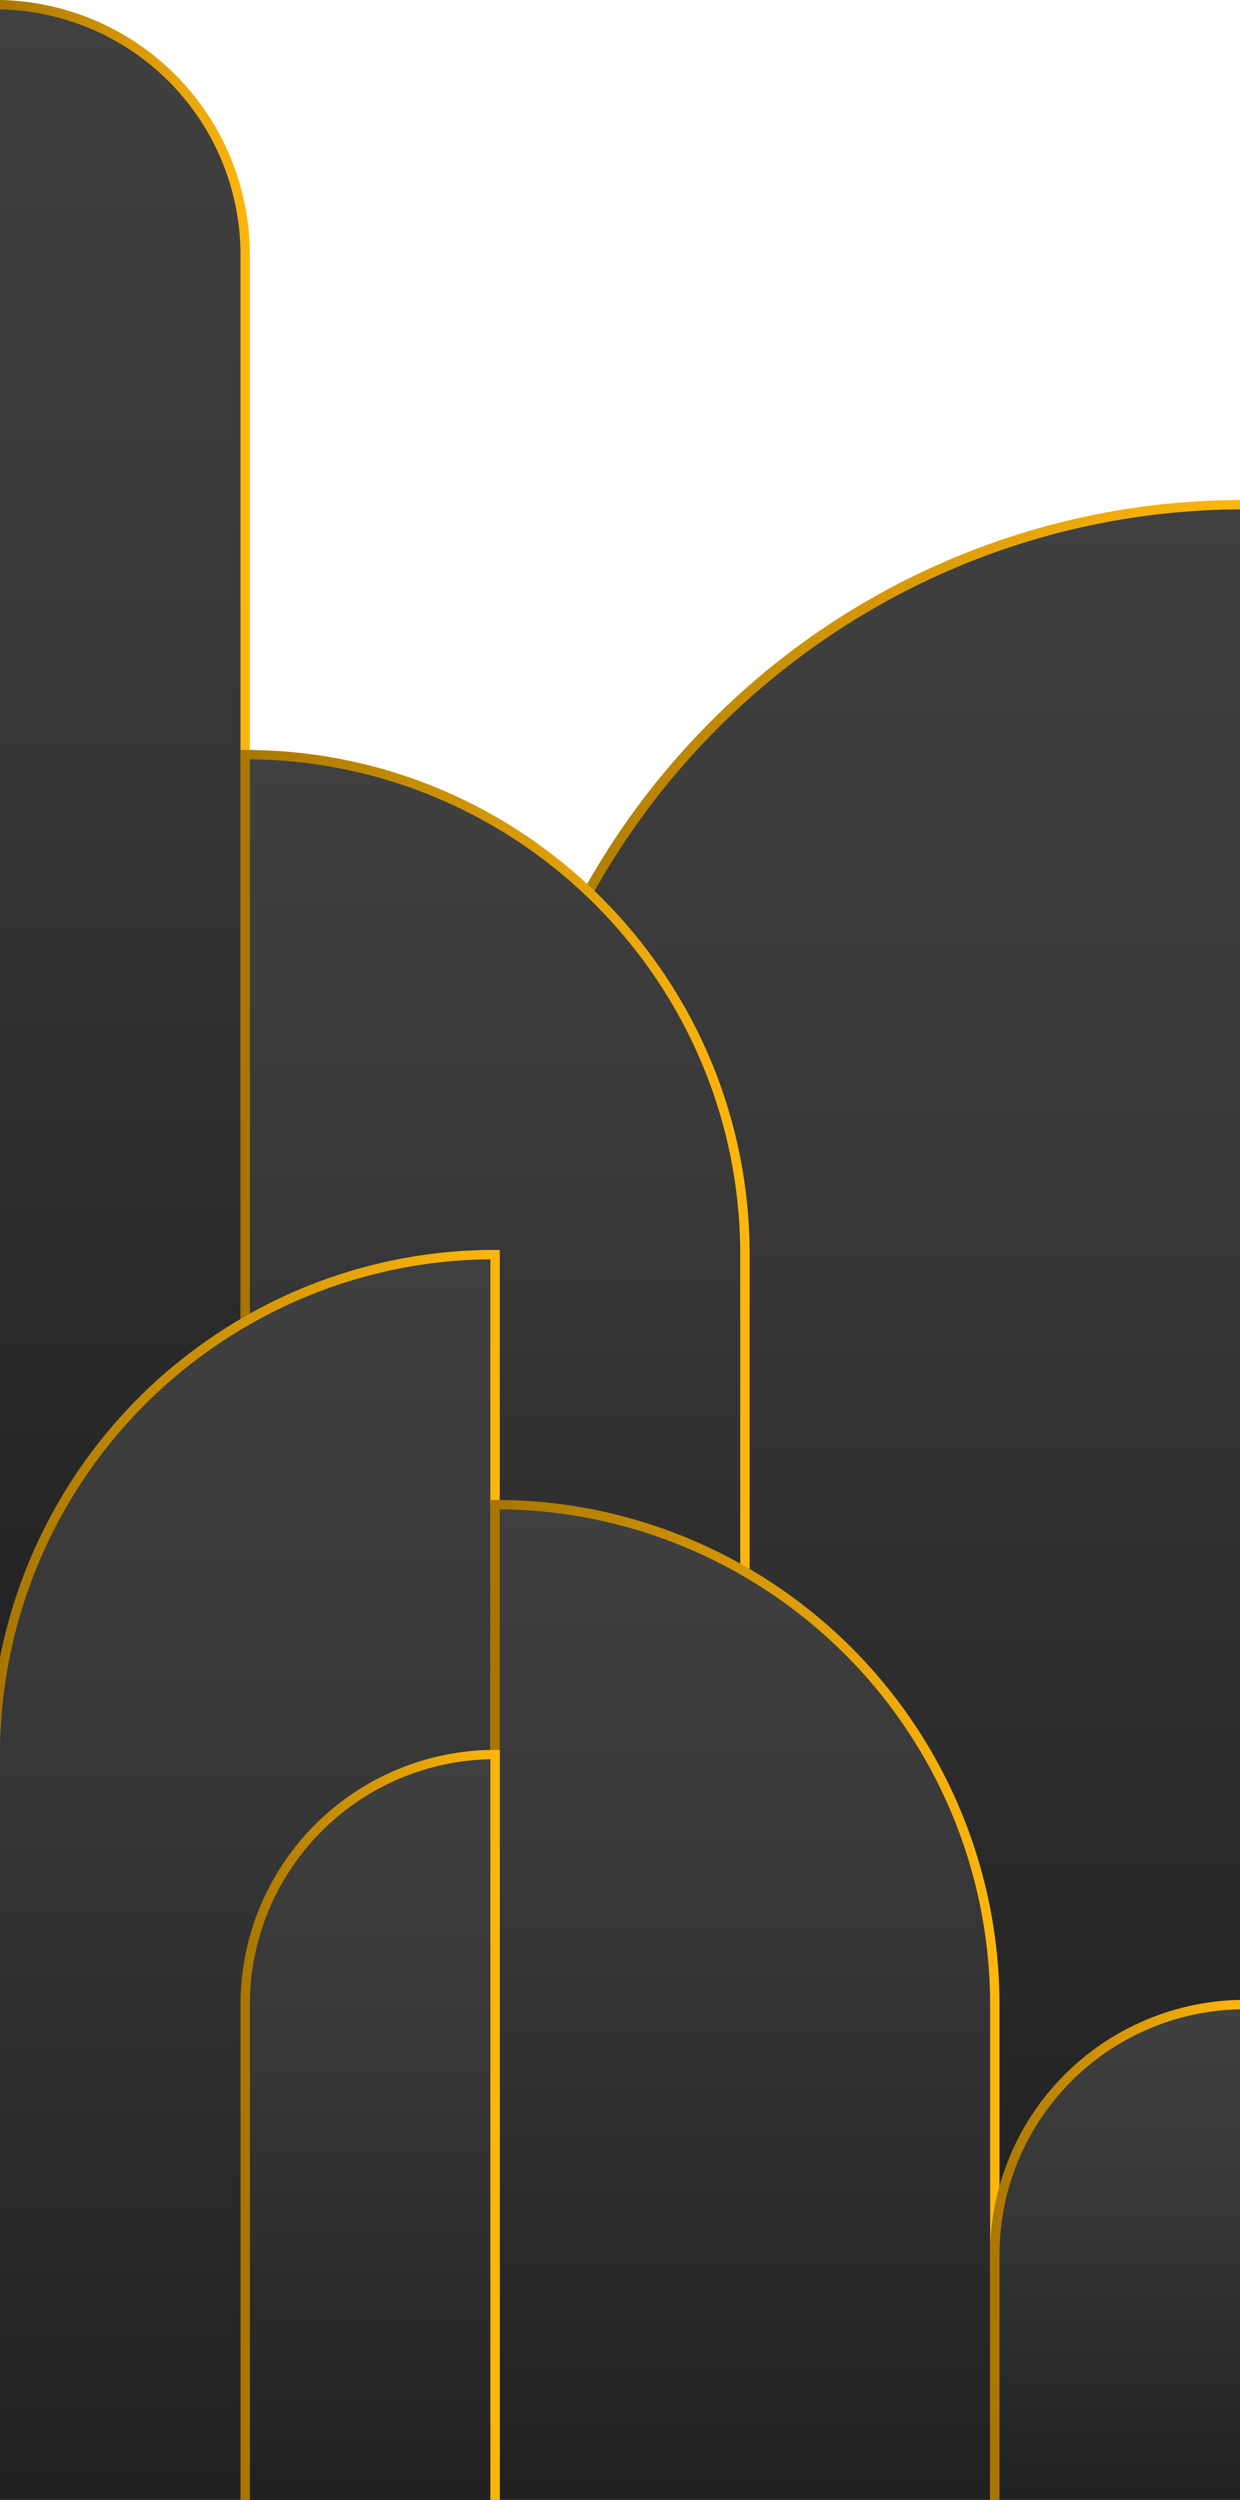 <svg xmlns="http://www.w3.org/2000/svg" xmlns:xlink="http://www.w3.org/1999/xlink" viewBox="0 0 397 799.98"><defs><style>.cls-1{fill:url(#linear-gradient);}.cls-2{fill:url(#Gold);}.cls-3{fill:url(#linear-gradient-2);}.cls-4{fill:url(#linear-gradient-3);}.cls-5{fill:url(#linear-gradient-4);}.cls-6{fill:url(#linear-gradient-5);}.cls-7{fill:url(#linear-gradient-6);}.cls-8{fill:url(#linear-gradient-7);}.cls-9{fill:url(#linear-gradient-8);}.cls-10{fill:url(#linear-gradient-9);}.cls-11{fill:url(#linear-gradient-10);}.cls-12{fill:url(#linear-gradient-11);}.cls-13{fill:url(#linear-gradient-12);}.cls-14{fill:url(#linear-gradient-13);}</style><linearGradient id="linear-gradient" x1="277.75" y1="161.49" x2="277.75" y2="731.48" gradientUnits="userSpaceOnUse"><stop offset="0" stop-color="#404040"/><stop offset="0.41" stop-color="#373737"/><stop offset="0.99" stop-color="#212121"/></linearGradient><linearGradient id="Gold" x1="157" y1="446.49" x2="397" y2="446.49" gradientUnits="userSpaceOnUse"><stop offset="0" stop-color="#a87600"/><stop offset="1" stop-color="#ffb70d"/></linearGradient><linearGradient id="linear-gradient-2" x1="39.25" y1="1.5" x2="39.25" y2="561.48" xlink:href="#linear-gradient"/><linearGradient id="linear-gradient-3" x1="0" y1="281.49" x2="80" y2="281.49" xlink:href="#Gold"/><linearGradient id="linear-gradient-4" x1="158.5" y1="241.48" x2="158.5" y2="641.48" xlink:href="#linear-gradient"/><linearGradient id="linear-gradient-5" x1="77" y1="441.48" x2="240" y2="441.48" xlink:href="#Gold"/><linearGradient id="linear-gradient-6" x1="79.25" y1="401.48" x2="79.25" y2="799.98" xlink:href="#linear-gradient"/><linearGradient id="linear-gradient-7" x1="0" y1="599.98" x2="160" y2="599.98" xlink:href="#Gold"/><linearGradient id="linear-gradient-8" x1="238.5" y1="481.48" x2="238.5" y2="799.98" xlink:href="#linear-gradient"/><linearGradient id="linear-gradient-9" y1="639.98" x2="320" y2="639.98" xlink:href="#Gold"/><linearGradient id="linear-gradient-10" x1="118.5" y1="561.48" x2="118.5" y2="799.98" xlink:href="#linear-gradient"/><linearGradient id="linear-gradient-11" x1="77" y1="679.98" x2="160" y2="679.98" xlink:href="#Gold"/><linearGradient id="linear-gradient-12" x1="357.75" y1="641.5" x2="357.75" y2="799.98" xlink:href="#linear-gradient"/><linearGradient id="linear-gradient-13" x1="317" y1="719.99" y2="719.99" xlink:href="#Gold"/></defs><title>Asset 4</title><g id="Layer_2" data-name="Layer 2"><g id="Layer_1-2" data-name="Layer 1"><path class="cls-1" d="M397,161.49v570H158.5v-330c0-.5,0-1,0-1.5a238.91,238.91,0,0,1,29.17-113.3c.26-.48.52-.95.79-1.42s.47-.86.71-1.28A239.9,239.9,0,0,1,397,161.49Z"/><path class="cls-2" d="M227.73,230.71A242.75,242.75,0,0,0,188,282.88l-.71,1.27c-.27.47-.53,1-.79,1.42A240.21,240.21,0,0,0,157,400c0,.5,0,1,0,1.49V733H397v-3H160V401.48a237,237,0,0,1,28.87-113.66c.25-.48.51-.95.78-1.43l.71-1.28C231,212.7,308.34,163.53,397,163v-3A239.88,239.88,0,0,0,227.73,230.71Z"/><path class="cls-3" d="M78.5,81.48v480H0V1.5A80,80,0,0,1,78.5,81.48Z"/><path class="cls-4" d="M0,0V3A78.61,78.61,0,0,1,77,81.48V560H0v3H80V81.48A81.59,81.59,0,0,0,0,0Z"/><path class="cls-5" d="M238.5,401.48v240H78.5v-400A160,160,0,0,1,238.5,401.48Z"/><path class="cls-6" d="M240,643H77V240h1.5c89.05,0,161.5,72.45,161.5,161.5ZM80,640H237V401.48C237,314.58,166.71,243.8,80,243Z"/><path class="cls-7" d="M158.5,401.48V800H0V539.48A160.07,160.07,0,0,1,77,423.76l1.5-.87L80,422a159.22,159.22,0,0,1,77-20.54Z"/><path class="cls-8" d="M158.5,400H157a160.41,160.41,0,0,0-77,20.38l-1.5.86-1.5.86A162,162,0,0,0,0,530.41v31.07c0-.5,0-1,0-1.5a158.56,158.56,0,0,1,77-134.4l1.5-.89,1.5-.87A157.53,157.53,0,0,1,157,403V800h3V400Z"/><path class="cls-9" d="M318.5,641.48V800h-160V481.48H160A159.22,159.22,0,0,1,237,502l1.5.86,1.5.87A159.92,159.92,0,0,1,318.5,641.48Z"/><path class="cls-10" d="M240,502.09l-1.5-.86-1.5-.86A160.51,160.51,0,0,0,160,480h-3V800h3V483a157.53,157.53,0,0,1,77,20.83l1.5.87,1.5.89a158.56,158.56,0,0,1,77,135.9V800h3V641.48A161.61,161.61,0,0,0,240,502.09Z"/><path class="cls-11" d="M158.5,561.48V800h-80V641.48a80,80,0,0,1,78.5-80C157.5,561.48,158,561.48,158.5,561.48Z"/><path class="cls-12" d="M158.5,560c-.5,0-1,0-1.5,0a81.63,81.63,0,0,0-77,59.56q-.89,3.13-1.5,6.36A80.65,80.65,0,0,0,77,641.48V800h3V641.48c0-.5,0-1,0-1.5a78.61,78.61,0,0,1,77-77V800h3V560Z"/><path class="cls-13" d="M397,641.5V800H318.5v-78.5a80,80,0,0,1,78.5-80Z"/><path class="cls-14" d="M320,699.56q-.88,3.13-1.5,6.36a80.65,80.65,0,0,0-1.5,15.56V800h3v-78.5A78.61,78.61,0,0,1,397,643v-3A81.63,81.63,0,0,0,320,699.56Z"/></g></g></svg>